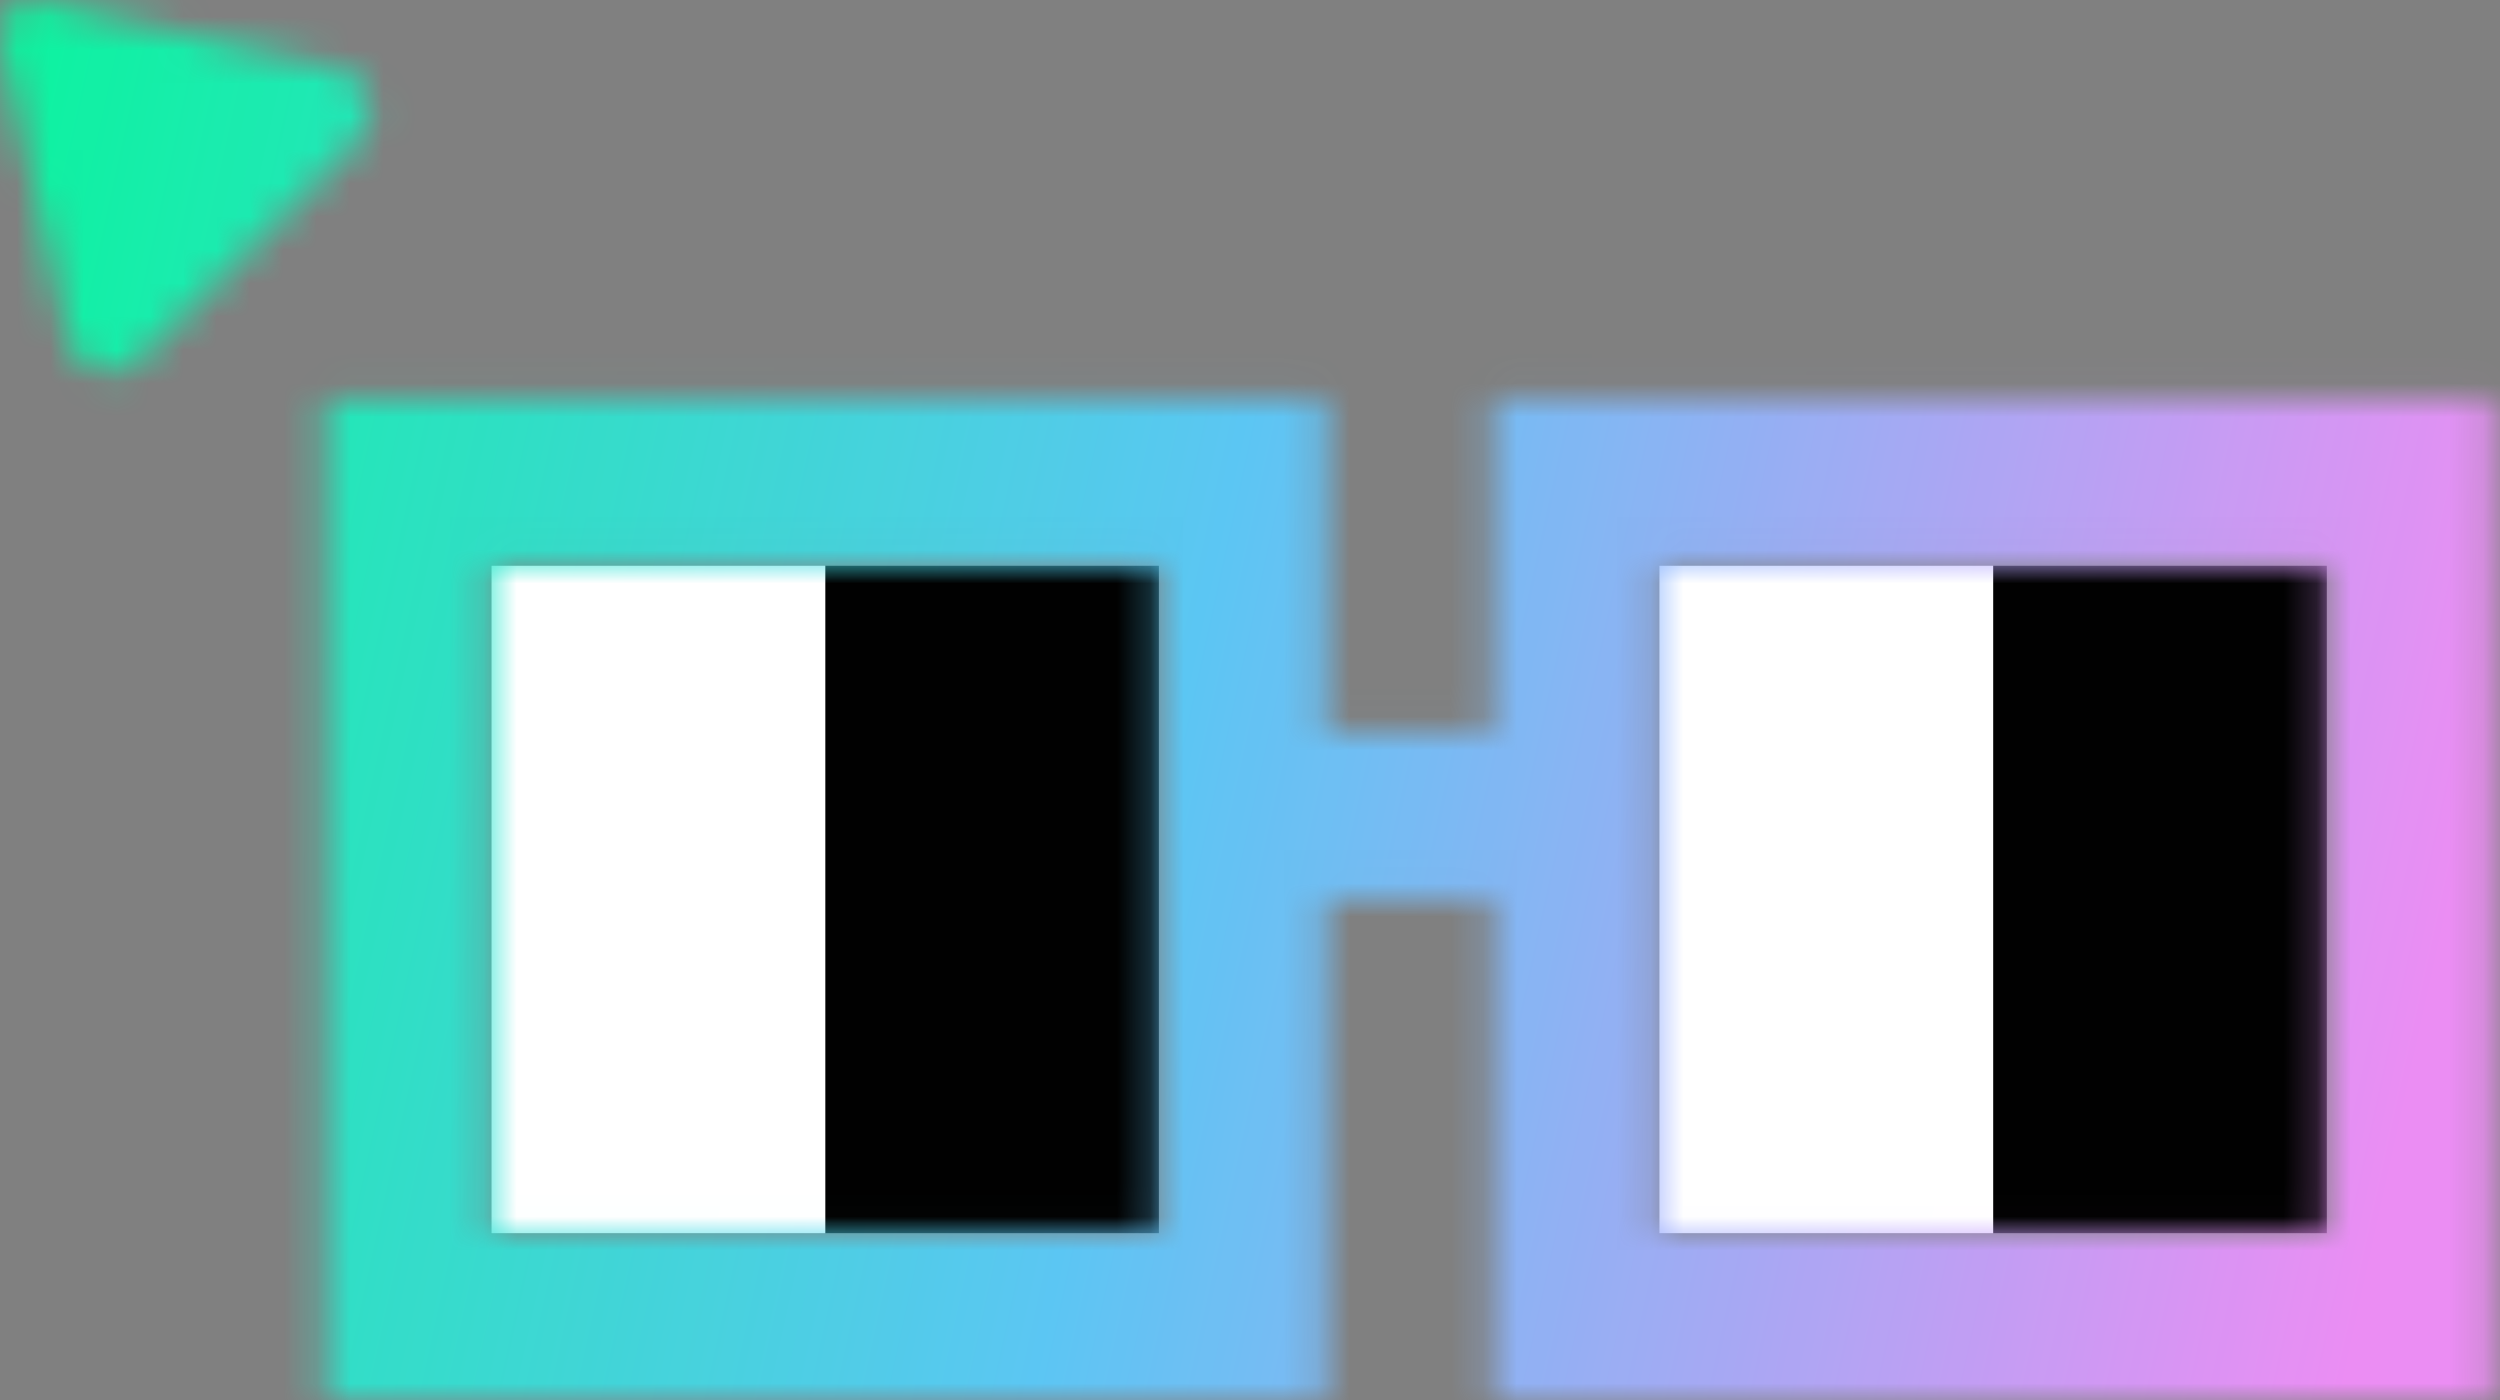 <svg width="75" height="42" viewBox="0 0 75 42" fill="none" xmlns="http://www.w3.org/2000/svg">
<rect x="0" y="0" width="75" height="42" fill="#808080" stroke="none"/>
<path d="M24.757 21.979V26.984V31.989V36.995H34.767V31.989V26.984V21.979V16.973H24.757V21.979Z" fill="#010101"/>
<path d="M59.794 16.973V21.979V26.984V31.989V36.995H69.805V31.989V26.984V21.979V16.973H59.794Z" fill="#010101"/>
<path d="M14.746 21.979V26.984V31.989V36.995H24.757V31.989V26.984V21.979V16.973H14.746V21.979Z" fill="white"/>
<path d="M49.783 16.973V21.979V26.984V31.989V36.995H59.794V31.989V26.984V21.979V16.973H49.783Z" fill="white"/>
<mask id="mask0" style="mask-type:alpha" maskUnits="userSpaceOnUse" x="0" y="0" width="75" height="42">
<path d="M44.778 11.963V21.974H39.772V11.963H9.74V41.995H39.772V26.979H44.778V41.995H74.81V11.963H44.778ZM34.767 21.974V36.99H14.746V16.968H34.767V21.974ZM69.805 21.974V36.99H49.783V16.968H69.805V21.974Z" fill="url(#paint0_linear)" fill-opacity="0.9"/>
<path d="M10.126 2.037L1.221 0.035C1.056 -0.002 0.885 0.003 0.723 0.05C0.561 0.097 0.413 0.184 0.294 0.304C0.174 0.423 0.087 0.571 0.04 0.733C-0.007 0.895 -0.012 1.067 0.025 1.231L2.027 10.141C2.08 10.367 2.192 10.575 2.352 10.744C2.512 10.913 2.715 11.035 2.938 11.1C3.162 11.164 3.398 11.167 3.623 11.11C3.849 11.052 4.054 10.935 4.219 10.771L10.756 4.235C10.923 4.07 11.042 3.864 11.102 3.638C11.161 3.412 11.158 3.173 11.094 2.948C11.029 2.724 10.905 2.52 10.735 2.36C10.565 2.199 10.354 2.088 10.126 2.037V2.037Z" fill="url(#paint1_linear)" fill-opacity="0.9"/>
</mask>
<g mask="url(#mask0)">
<path d="M-1.001 -2.002H76.582V44.548H-1.001V-2.002Z" fill="url(#paint2_linear)"/>
</g>
<defs>
<linearGradient id="paint0_linear" x1="-5.788" y1="61.869" x2="83.787" y2="54.91" gradientUnits="userSpaceOnUse">
<stop offset="0.131" stop-color="#00FFA3"/>
<stop offset="0.514" stop-color="#57CDFF"/>
<stop offset="0.971" stop-color="#F68EFF"/>
</linearGradient>
<linearGradient id="paint1_linear" x1="-2.659" y1="18.523" x2="12.755" y2="17.97" gradientUnits="userSpaceOnUse">
<stop offset="0.131" stop-color="#00FFA3"/>
<stop offset="0.514" stop-color="#57CDFF"/>
<stop offset="0.971" stop-color="#F68EFF"/>
</linearGradient>
<linearGradient id="paint2_linear" x1="-28.781" y1="39.542" x2="74.506" y2="62.169" gradientUnits="userSpaceOnUse">
<stop offset="0.196" stop-color="#00FFA3"/>
<stop offset="0.556" stop-color="#57CDFF"/>
<stop offset="0.92" stop-color="#F68EFF"/>
</linearGradient>
</defs>
</svg>

